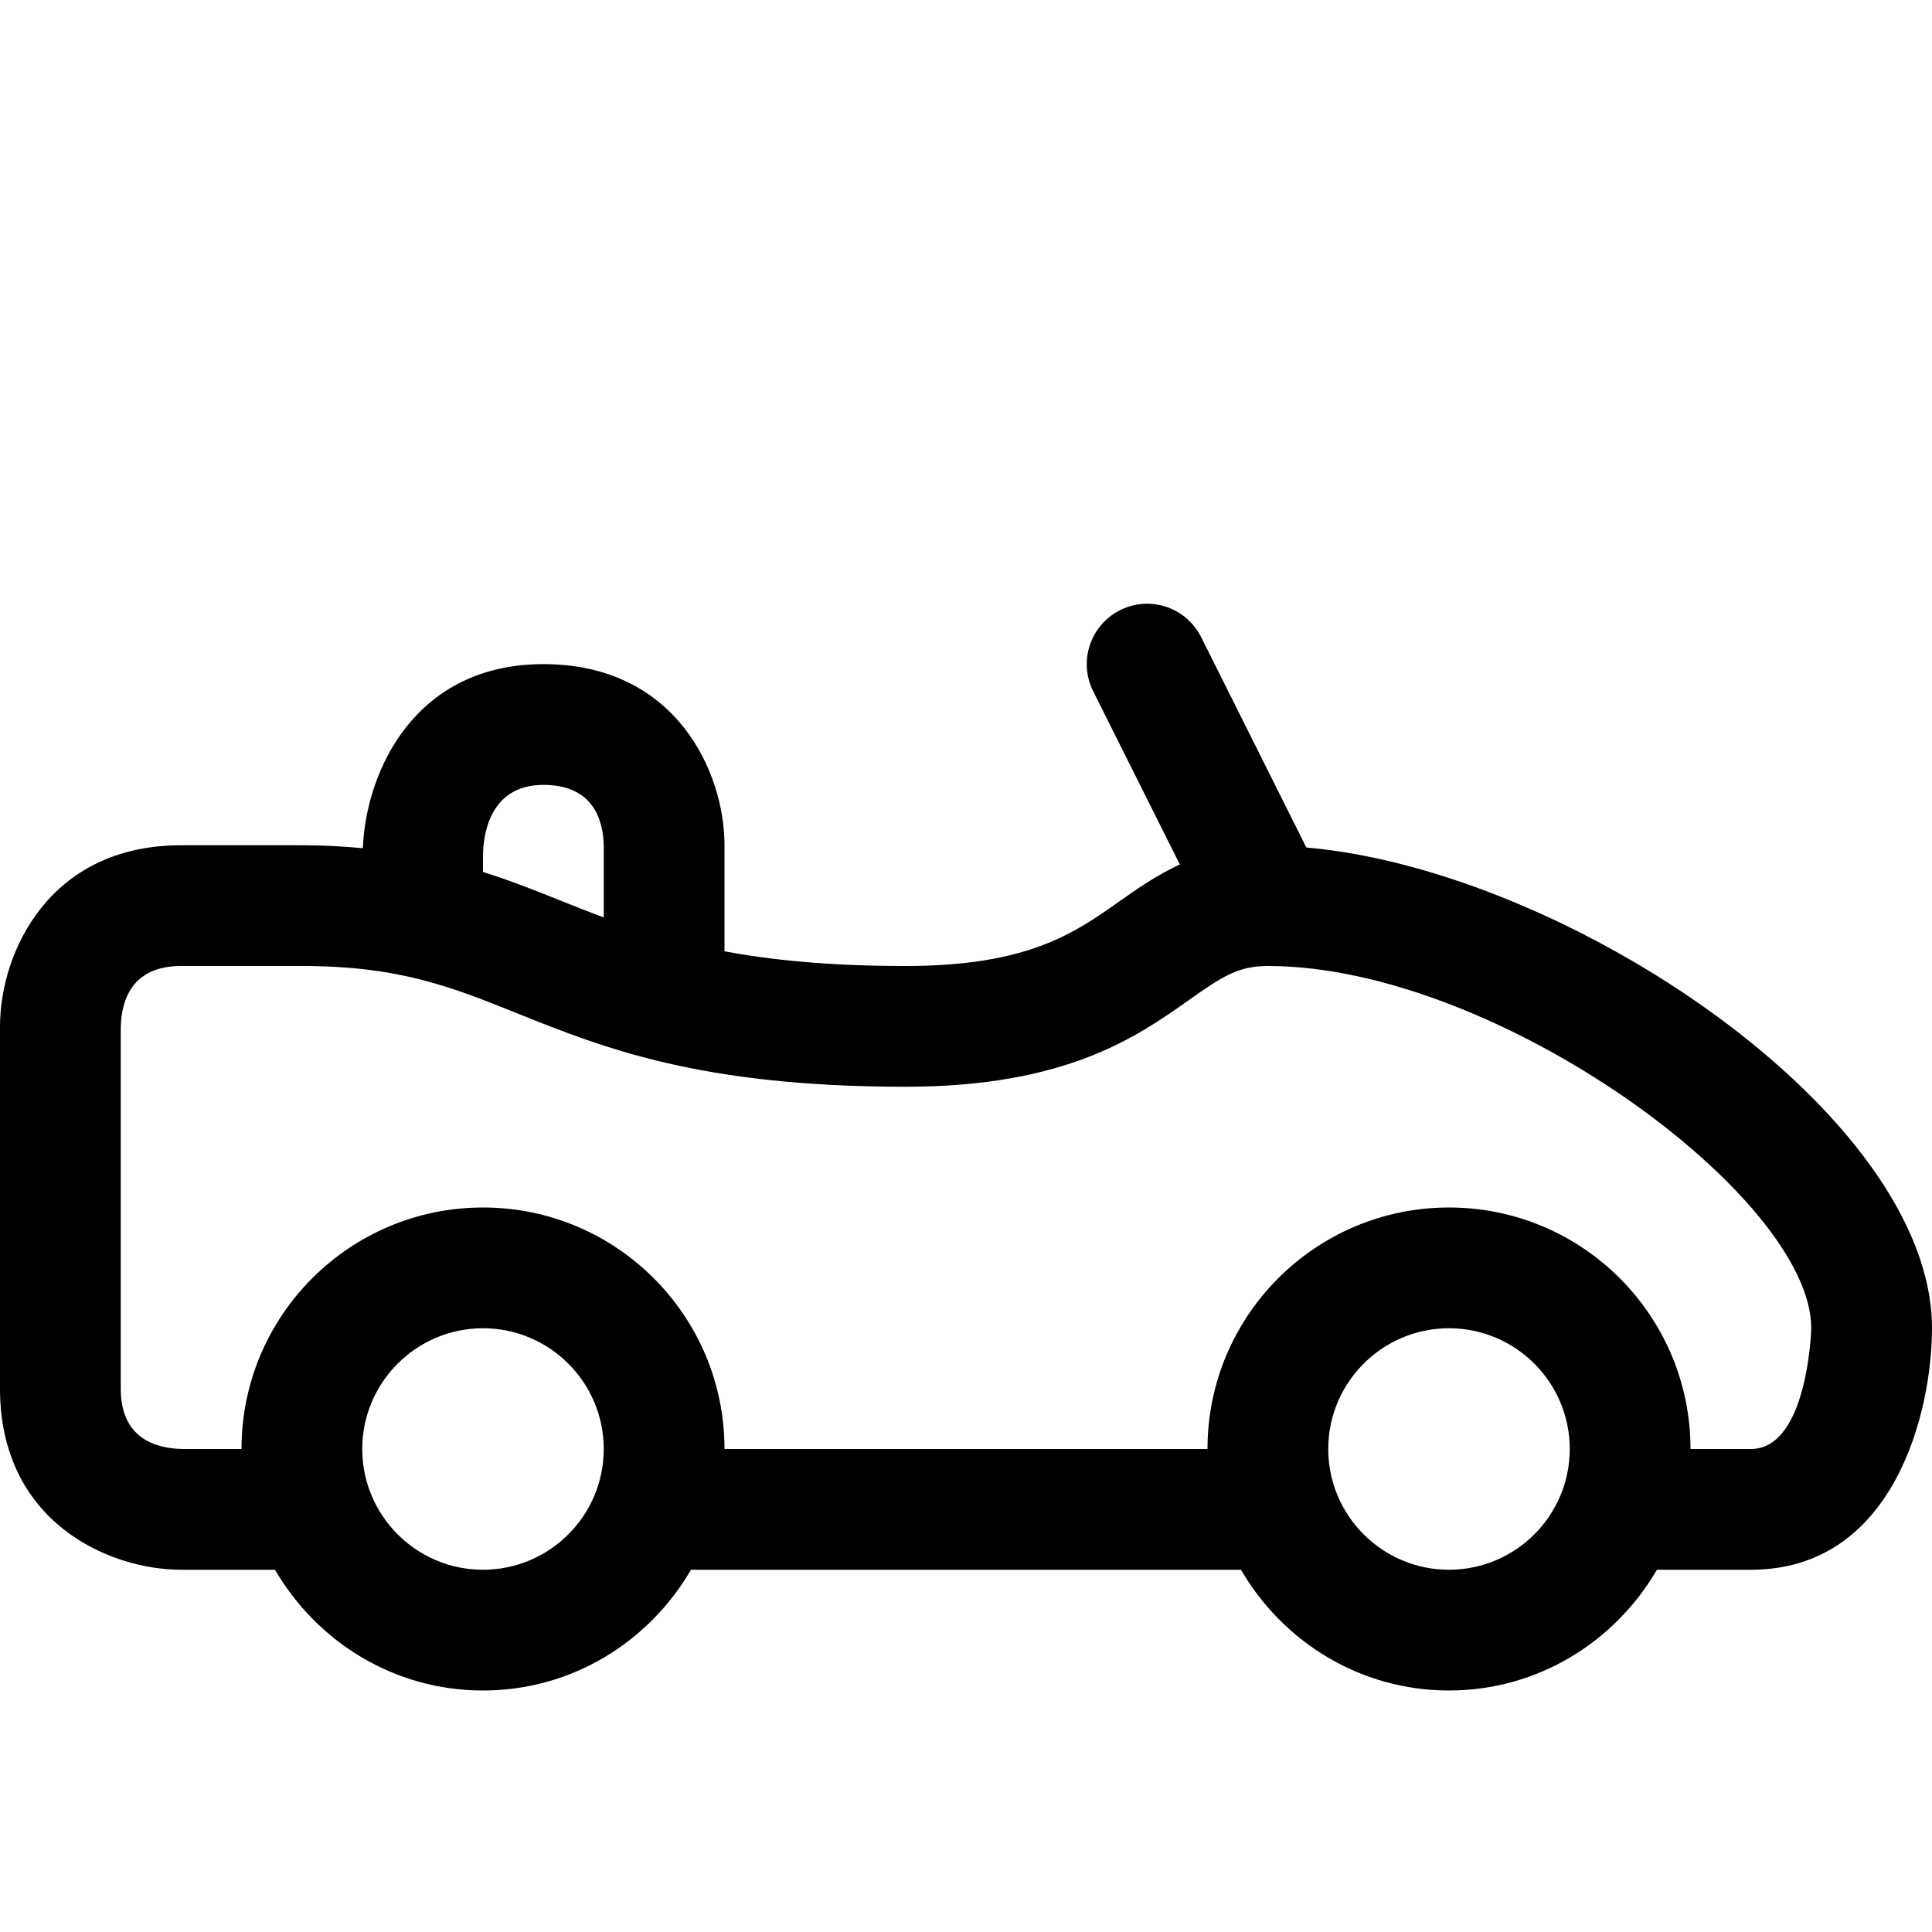 <?xml version="1.0" encoding="utf-8"?>
<!-- Generator: Adobe Illustrator 16.0.0, SVG Export Plug-In . SVG Version: 6.00 Build 0)  -->
<svg xmlns="http://www.w3.org/2000/svg" xmlns:xlink="http://www.w3.org/1999/xlink" version="1.1" id="Capa_1" x="0px" y="0px" width="32px" height="32px" viewBox="0 0 32 32" enable-background="new 0 0 32 32" xml:space="preserve">
<path d="M21.637,14.037l-1.742-3.484c-0.248-0.494-0.848-0.695-1.342-0.447c-0.494,0.247-0.694,0.848-0.447,1.342l1.436,2.87  c-0.381,0.176-0.701,0.399-1.001,0.611C17.796,15.456,17.025,16,15,16c-1.25,0-2.206-0.096-3-0.243V14c0-1.206-0.799-3-3-3  c-2.131,0-2.94,1.776-2.99,3.049C5.695,14.02,5.365,14,5,14H3c-2.201,0-3,1.794-3,3v6c0,2.201,1.794,3,3,3h1.555  C5.248,27.19,6.523,28,8,28s2.752-0.81,3.445-2h9.109c0.693,1.19,1.969,2,3.445,2s2.752-0.81,3.445-2H29c2.373,0,3-2.616,3-4  C32,18.467,25.964,14.415,21.637,14.037z M8,14.177C8,13.901,8.072,13,9,13c0.805,0,0.988,0.55,1,1v1.196  c-0.233-0.088-0.461-0.177-0.685-0.267C8.896,14.761,8.47,14.59,8,14.442V14.177z M8,26c-1.103,0-2-0.897-2-2s0.897-2,2-2  s2,0.897,2,2S9.103,26,8,26z M24,26c-1.103,0-2-0.897-2-2s0.897-2,2-2s2,0.897,2,2S25.103,26,24,26z M29,24h-1c0-2.209-1.791-4-4-4  s-4,1.791-4,4h-8c0-2.209-1.791-4-4-4s-4,1.791-4,4H3.012C2.55,23.988,2,23.806,2,23v-5.988C2.012,16.55,2.195,16,3,16h2  c1.616,0,2.478,0.347,3.569,0.785C9.987,17.354,11.593,18,15,18c2.661,0,3.837-0.831,4.695-1.438C20.246,16.172,20.51,16,21,16  c3.797,0,9,3.827,9,5.997C30,22.017,29.944,24,29,24z"/>
</svg>
